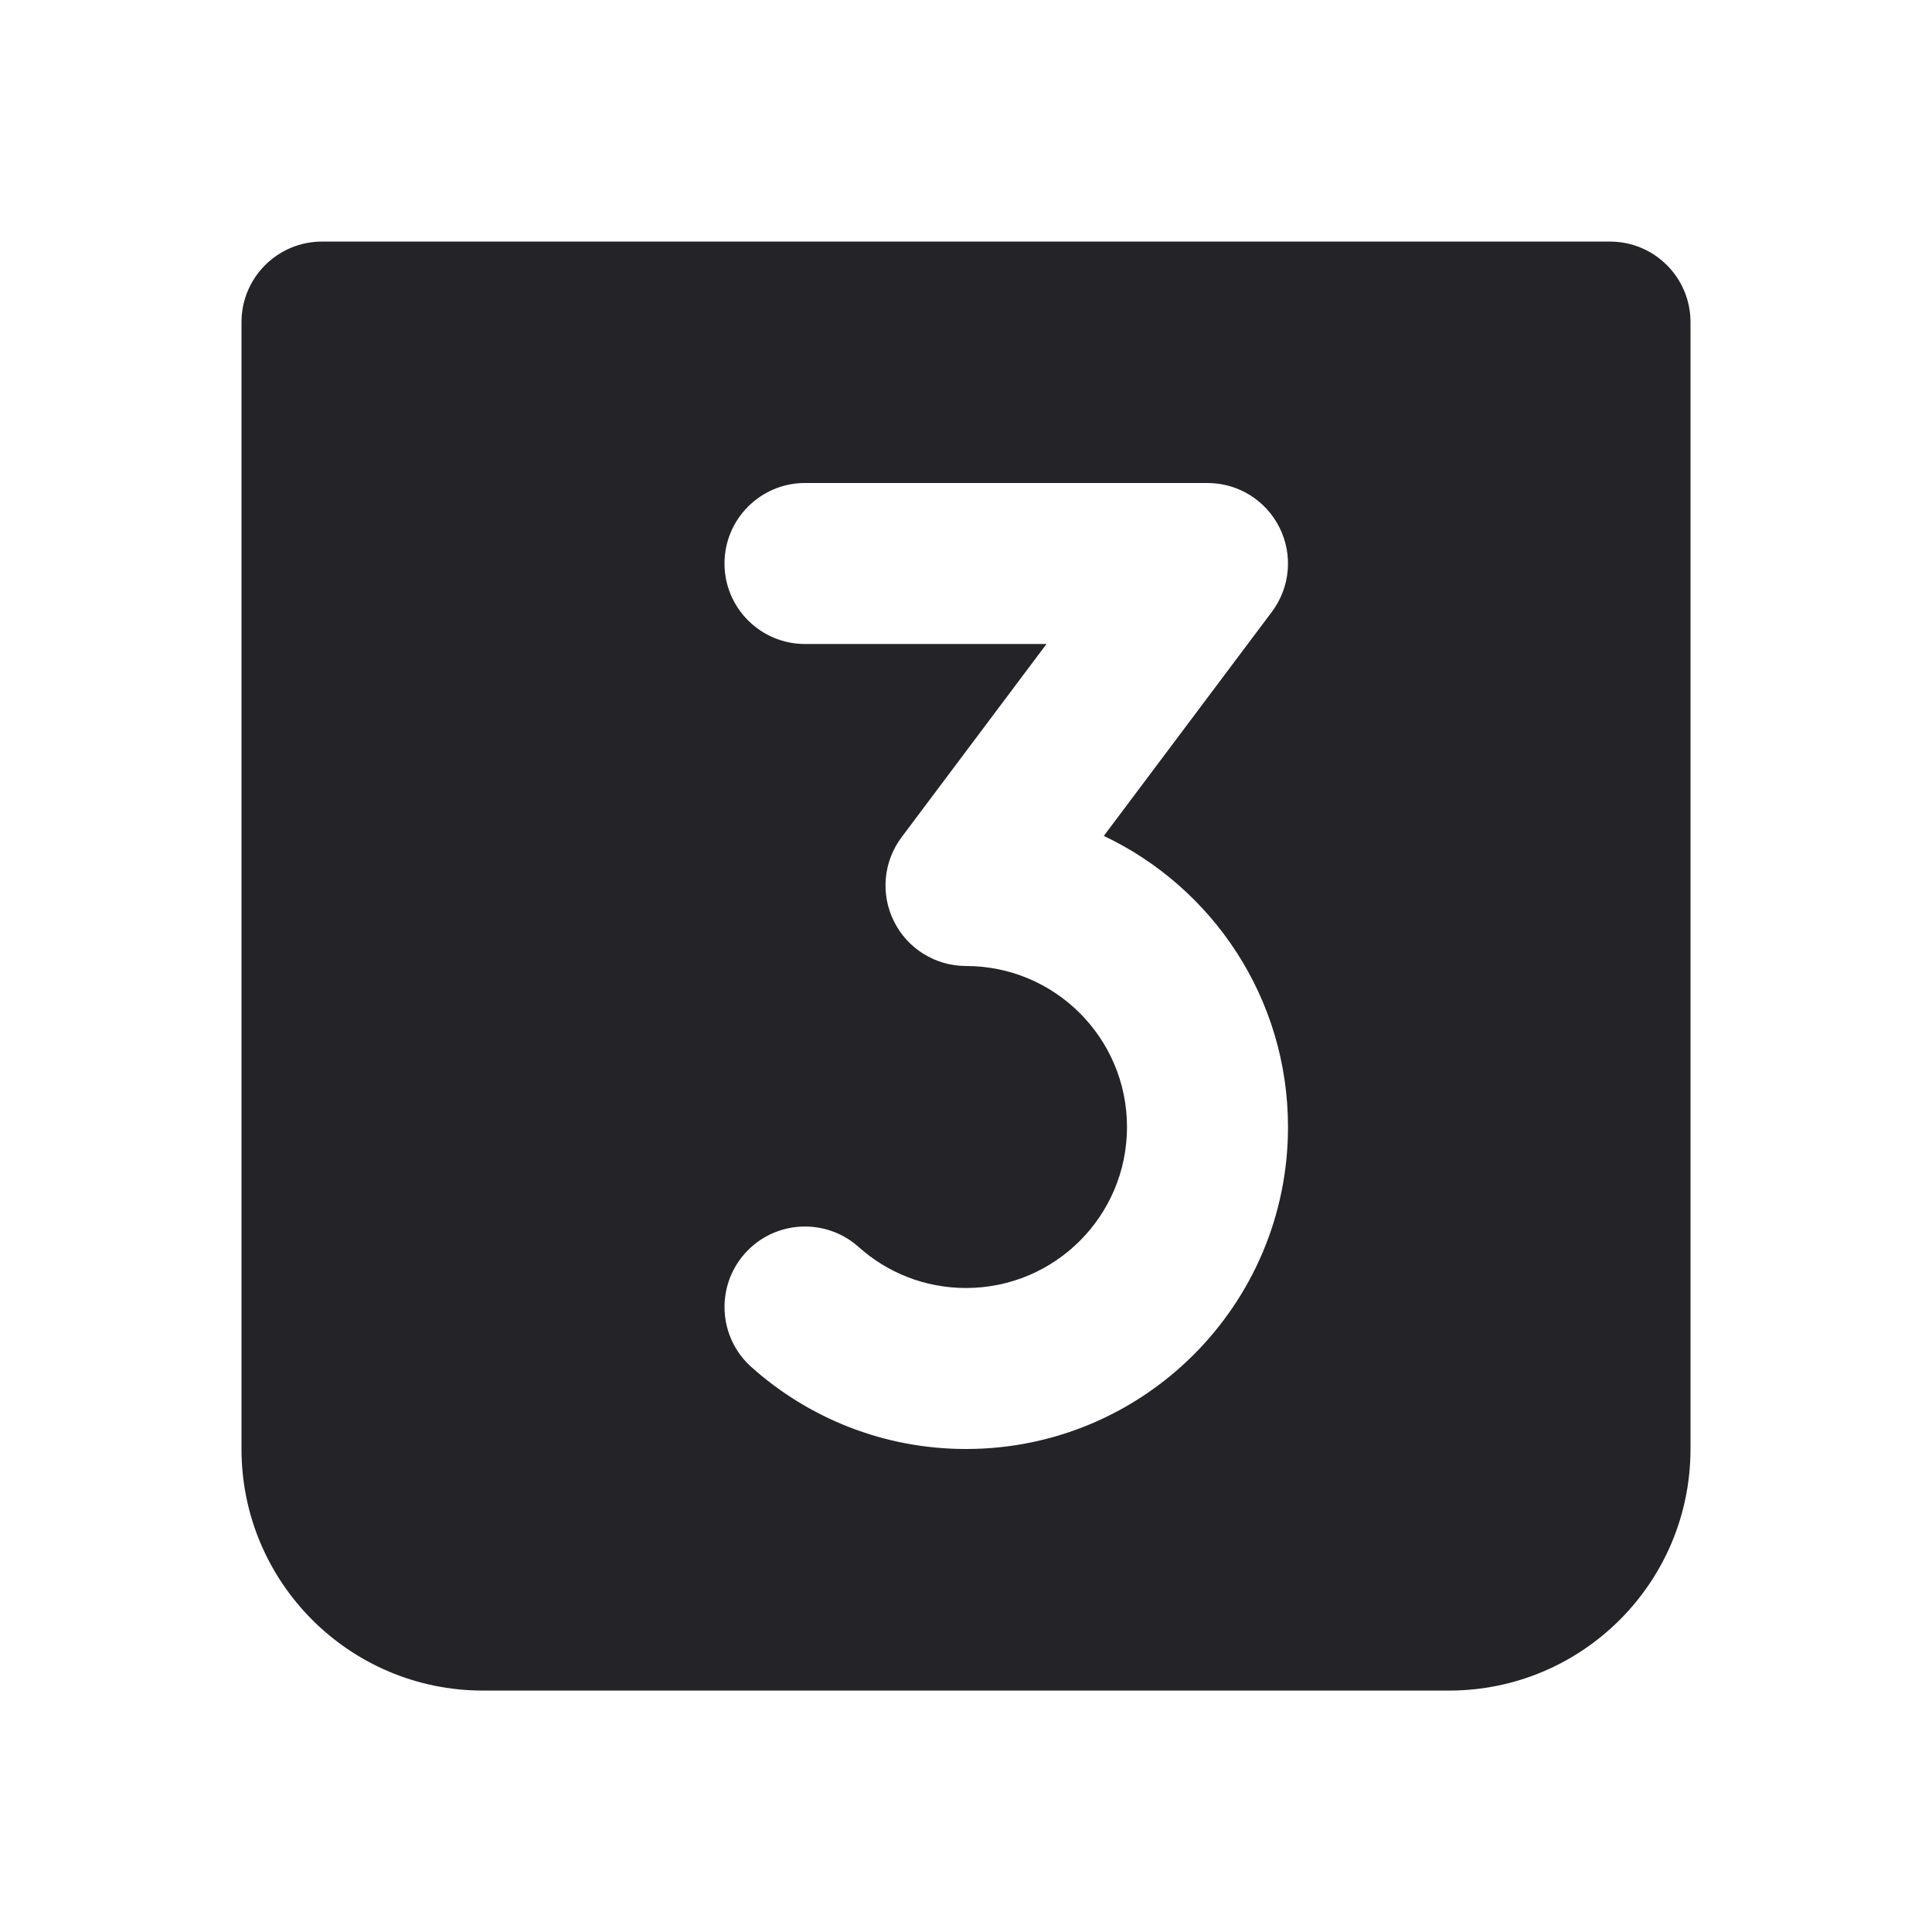 <svg width="24" height="24" viewBox="0 0 24 24" fill="none" xmlns="http://www.w3.org/2000/svg">
<path fill-rule="evenodd" clip-rule="evenodd" d="M3 4.001C3 3.449 3.448 3.001 4 3.001H20C20.552 3.001 21 3.449 21 4.001V18.001C21 19.658 19.657 21.001 18 21.001H6C4.343 21.001 3 19.658 3 18.001V4.001ZM10 6C9.448 6 9 6.448 9 7C9 7.552 9.448 8 10 8H13L11.2 10.4C10.973 10.703 10.936 11.108 11.106 11.447C11.275 11.786 11.621 12 12 12C13.105 12 14 12.895 14 14C14 15.105 13.105 16 12 16C11.487 16 11.021 15.808 10.667 15.491C10.255 15.123 9.623 15.158 9.255 15.569C8.887 15.981 8.922 16.613 9.333 16.981C10.04 17.614 10.976 18 12 18C14.209 18 16 16.209 16 14C16 12.403 15.065 11.025 13.712 10.384L15.8 7.6C16.027 7.297 16.064 6.892 15.894 6.553C15.725 6.214 15.379 6 15 6H10Z" fill="#242328"/>
</svg>
